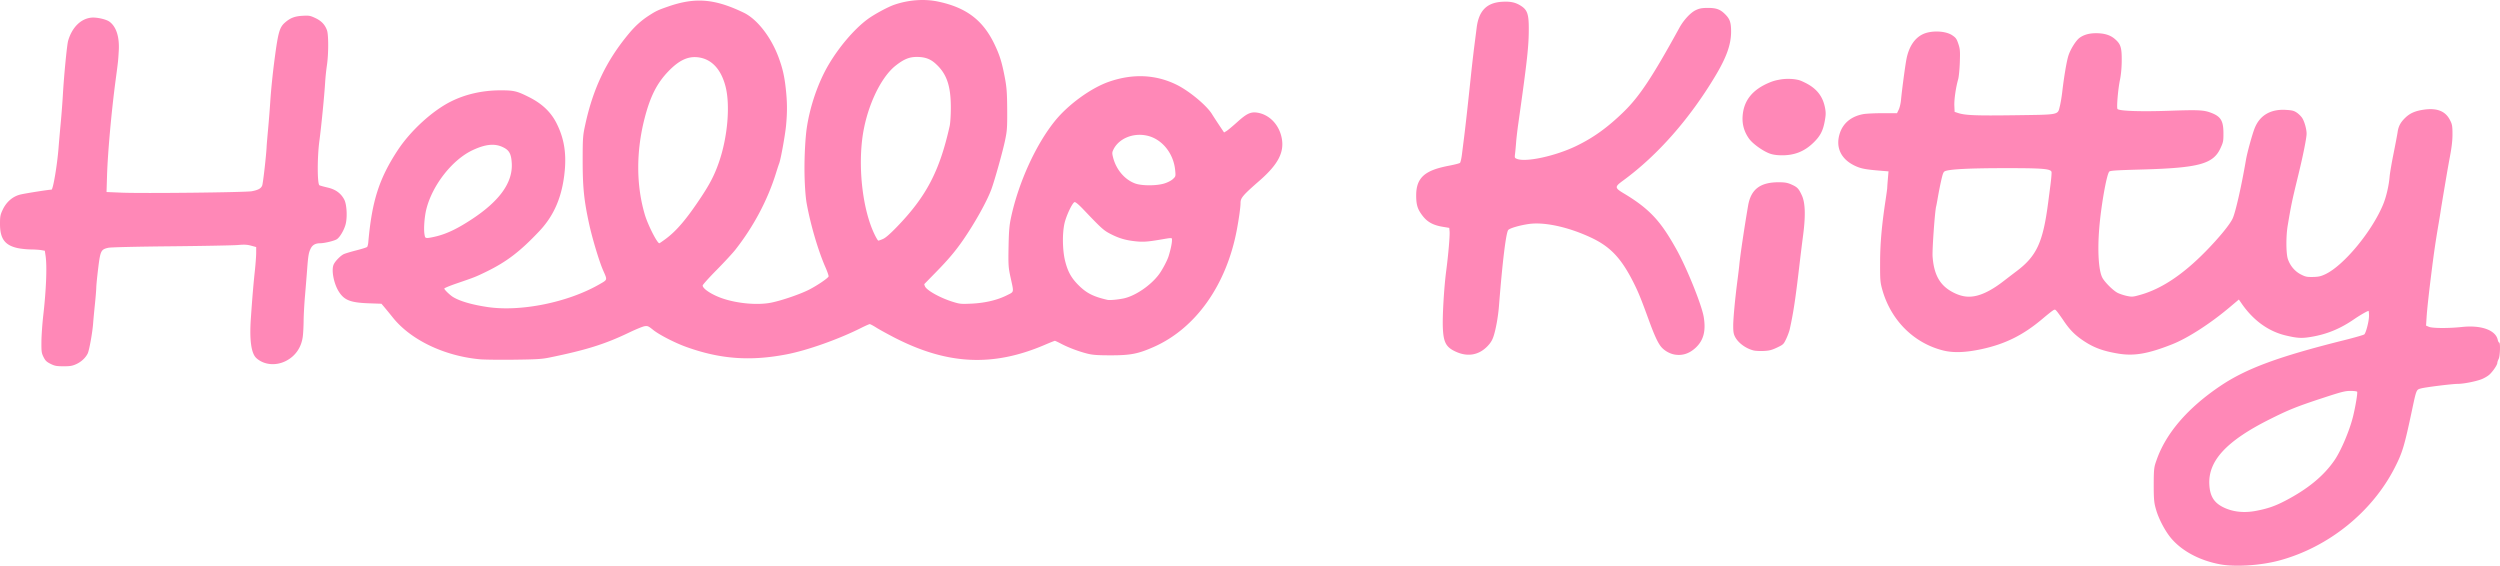 <svg xmlns="http://www.w3.org/2000/svg" width="620.82" height="140.477" viewBox="0 0 620.82 140.477"><path fill="#ff88b7" d="M551.409 140.152c-5.171-.933-9.69-3.358-12.38-6.643-1.423-1.736-2.959-4.67-3.593-6.863-.456-1.576-.611-2.183-.607-6.22.004-4.33.131-4.53.722-6.22 2.322-6.645 7.738-12.925 15.858-18.387 6.405-4.309 14.416-7.27 30.664-11.33 2.64-.66 4.915-1.316 5.055-1.456.438-.442 1.165-3.305 1.165-4.59 0-.677-.054-1.231-.118-1.231-.297 0-2.102 1.04-3.677 2.119-3.383 2.316-6.65 3.658-10.507 4.315-2.397.408-3.504.348-6.432-.353-4.278-1.024-8.038-3.758-10.913-7.937l-.672-.977-2.337 1.967c-4.84 4.072-10.4 7.645-14.265 9.168-6 2.365-9.442 2.954-13.39 2.29-3.667-.617-5.89-1.42-8.328-3.005-2.24-1.457-3.585-2.78-5.101-5.02-.753-1.111-1.568-2.242-1.81-2.513-.423-.47-.465-.475-1.004-.124-.309.201-1.445 1.112-2.526 2.025-4.815 4.064-9.253 6.269-15.195 7.546-3.92.843-6.966.945-9.467.32-7.37-1.846-13.074-7.589-15.174-15.277-.46-1.682-.506-2.293-.494-6.548.011-4.745.406-9.24 1.356-15.495.228-1.501.413-2.876.413-3.056 0-.18.07-1.177.159-2.216l.16-1.888-1.722-.139c-4.104-.331-5.188-.543-6.782-1.326-3.407-1.673-4.719-4.653-3.558-8.084.844-2.493 2.868-4.123 5.793-4.664.698-.129 2.869-.234 4.825-.234h3.556l.425-.88c.233-.483.486-1.54.56-2.346.226-2.43.978-8.113 1.329-10.042.57-3.132 2.01-5.358 4.108-6.353 2.07-.981 5.608-.852 7.282.267.903.603 1.1.878 1.517 2.112.432 1.275.47 1.737.378 4.567-.057 1.731-.243 3.646-.415 4.256-.587 2.088-1.012 5.036-.945 6.563l.066 1.528.873.287c1.753.577 4.479.683 14.06.55 11.315-.158 10.649-.02 11.21-2.305.186-.753.446-2.302.578-3.442.462-3.972 1.122-7.822 1.567-9.138.553-1.638 1.882-3.731 2.772-4.364 1.064-.759 2.379-1.121 4.066-1.121 2.024 0 3.518.454 4.631 1.407 1.513 1.295 1.772 2.123 1.737 5.64-.019 1.842-.226 3.548-.437 4.557-.483 2.312-.87 6.954-.603 7.222.502.502 5.792.678 12.908.432 7.248-.252 8.524-.188 10.367.521 2.371.913 3.013 1.972 3.026 4.992.008 2.034-.042 2.293-.737 3.797-1.817 3.932-5.38 4.89-19.64 5.284-6.474.179-7.789.268-7.998.543-.68.892-2.043 8.701-2.475 14.166-.443 5.599-.14 10.371.77 12.13.581 1.124 2.713 3.246 3.81 3.792.54.269 1.588.613 2.328.766 1.258.26 1.478.24 3.383-.303 5.208-1.484 10.497-5.009 16.129-10.749 3.396-3.461 6.13-6.808 6.758-8.273.738-1.72 2.165-8.047 3.276-14.52.3-1.745 1.503-6.135 2.117-7.724 1.266-3.275 3.974-4.877 7.839-4.636 1.54.096 1.978.212 2.703.714.476.33 1.07.933 1.322 1.339.556.9 1.063 2.727 1.066 3.844.003 1.028-.838 5.257-1.987 9.979-1.68 6.909-1.818 7.563-2.71 12.877-.434 2.582-.417 6.85.034 8.243.538 1.667 1.738 3.098 3.24 3.866 1.134.579 1.495.655 2.988.628 1.384-.025 1.951-.15 3.07-.675 4.582-2.151 11.598-10.616 14.376-17.345.765-1.853 1.421-4.658 1.598-6.83.068-.84.51-3.443.983-5.784.472-2.34.928-4.747 1.013-5.347.203-1.434.725-2.416 1.88-3.536 1.167-1.132 2.433-1.699 4.499-2.012 3.329-.506 5.46.307 6.594 2.512.502.978.669 1.287.649 3.796-.015 1.76-.307 3.587-.598 5.133a331.95 331.95 0 0 0-.895 5.02c-.91 5.38-1.36 8.097-1.465 8.839-.06.42-.251 1.598-.425 2.619-.809 4.737-1.207 7.452-1.844 12.55-.672 5.38-1.082 9.147-1.202 11.044l-.134 2.097.72.304c.875.37 4.922.386 8.18.035 4.788-.517 8.372.77 8.906 3.2.08.368.238.67.348.67.34 0 .237 3.373-.125 4.067-.18.344-.326.778-.327.965-.002.522-1.145 2.201-2.019 2.967-.431.377-1.32.887-1.973 1.131-1.485.556-4.449 1.128-5.841 1.128-1.372 0-7.9.807-9.12 1.128-1.17.308-1.15.259-2.244 5.42-1.895 8.94-2.362 10.496-4.281 14.259-5.628 11.035-16.475 19.76-28.65 23.045-4.582 1.236-10.85 1.653-14.622.973zm8.836-13.295c2.904-.555 4.686-1.171 7.25-2.506 5.602-2.916 9.556-6.17 12.23-10.067 1.625-2.367 3.756-7.401 4.606-10.882.62-2.531 1.169-5.863 1.01-6.119-.07-.116-.816-.21-1.654-.21-1.311 0-2.237.233-6.59 1.661-6.749 2.215-8.69 2.992-13.489 5.397-10.723 5.376-15.28 10.302-14.97 16.185.152 2.893 1.157 4.521 3.494 5.665 2.35 1.15 5.122 1.449 8.113.876zm-69.229-53.462c1.88-.489 4.029-1.662 6.413-3.498 1.18-.909 2.685-2.059 3.346-2.556 5.001-3.768 6.57-7.182 7.848-17.083l.57-4.397c.207-1.579.318-3.02.248-3.201-.29-.757-2.329-.914-11.722-.903-8.579.01-13.409.25-14.676.732-.428.163-.581.525-.992 2.344a92.989 92.989 0 0 0-.818 4.116c-.183 1.08-.376 2.111-.428 2.291-.316 1.09-1.01 10.815-.889 12.473.334 4.594 1.865 7.25 5.145 8.921 2.103 1.072 3.888 1.3 5.955.761zm-478.46 16.96c-.986-.49-1.291-.785-1.741-1.685-.5-.998-.545-1.324-.528-3.82.012-1.5.222-4.495.47-6.656.717-6.263.943-12.09.567-14.619l-.194-1.306-.873-.155c-.48-.085-1.658-.162-2.618-.17-.96-.01-2.4-.156-3.199-.325C1.217 60.936 0 59.287 0 55.605c0-1.828.075-2.236.634-3.446.922-1.997 2.486-3.364 4.4-3.844 1.162-.292 7.064-1.221 7.756-1.221.385 0 1.408-6.053 1.744-10.319.125-1.587.376-4.457.558-6.378.18-1.92.417-5.014.523-6.874.281-4.922 1.013-12.412 1.31-13.423.973-3.305 3.128-5.448 5.751-5.718 1.297-.134 3.664.39 4.496.996 1.703 1.239 2.523 3.797 2.32 7.232-.15 2.563-.15 2.55-.756 7.093-1.055 7.89-1.98 18.157-2.157 23.921l-.124 4.061 3.788.16c5.135.218 30.762-.064 32.286-.354 1.595-.304 2.289-.687 2.582-1.424.213-.535 1.015-7.586 1.1-9.668.02-.42.18-2.35.361-4.29s.42-4.948.53-6.683c.191-3.02.62-7.227 1.116-10.96.86-6.463 1.208-7.68 2.529-8.84 1.327-1.166 2.43-1.595 4.373-1.701 1.639-.09 1.903-.044 3.188.557 1.502.703 2.394 1.643 2.897 3.053.4 1.12.392 5.94-.015 8.633a57.294 57.294 0 0 0-.447 4.256c-.194 3.279-.946 10.932-1.43 14.557-.546 4.077-.534 10.75.018 11.032.18.092 1.1.346 2.046.565 1.963.455 3.299 1.428 4.116 2.997.645 1.239.799 4.534.293 6.27-.414 1.423-1.41 3.082-2.132 3.556-.625.41-3.06.998-4.149 1.003-1.161.004-1.899.413-2.344 1.3-.502 1-.634 1.768-.89 5.177-.116 1.54-.357 4.52-.535 6.62-.179 2.101-.33 4.851-.338 6.112-.008 1.26-.096 2.992-.195 3.848-.325 2.8-1.86 5.019-4.304 6.222-2.495 1.228-5.402.922-7.246-.765-1.27-1.16-1.731-4.482-1.363-9.795.378-5.458.634-8.507.993-11.841.181-1.68.33-3.703.332-4.493l.002-1.438-1.254-.342c-.989-.269-1.695-.304-3.329-.164-1.14.097-8.604.24-16.587.317-8.649.084-14.928.232-15.54.367-1.828.403-1.987.72-2.518 5.03-.255 2.078-.472 4.26-.482 4.85-.011.59-.162 2.457-.338 4.147-.177 1.691-.375 3.811-.441 4.711-.17 2.318-.97 6.754-1.356 7.53-.54 1.085-1.628 2.086-2.869 2.64-.966.433-1.523.524-3.164.518-1.72-.006-2.155-.088-3.186-.6zm106.608-1.135c-8.827-.817-17.13-4.791-21.583-10.33a164.76 164.76 0 0 0-2.237-2.733l-.624-.728-3.165-.113c-4.5-.162-6.043-.76-7.393-2.864-1.24-1.931-1.901-5.212-1.346-6.673.322-.847 1.78-2.348 2.629-2.706.42-.177 1.83-.595 3.133-.928 1.303-.333 2.465-.701 2.582-.819.118-.118.252-.643.298-1.167.897-10.206 2.668-15.766 7.256-22.778 3.168-4.842 8.555-9.798 13.196-12.141 3.664-1.85 7.909-2.809 12.431-2.809 3.3 0 4.037.178 7.07 1.703 3.215 1.618 5.387 3.686 6.793 6.47 1.823 3.612 2.453 7.234 2.042 11.735-.579 6.334-2.573 11.092-6.311 15.055-4.771 5.059-8.134 7.626-13.243 10.11-2.573 1.25-2.8 1.34-7.359 2.9-1.646.563-2.996 1.127-3 1.253-.008.27 1.394 1.624 2.175 2.1 1.71 1.04 4.657 1.9 8.512 2.48 8.226 1.238 19.94-1.122 27.75-5.591 2.146-1.228 2.091-1.042 1.018-3.474-.992-2.246-2.76-8.135-3.543-11.801-1.184-5.546-1.55-8.669-1.552-15.372-.002-5.951.077-6.446.644-9.056 1.959-9.032 5.266-15.927 10.846-22.617 1.596-1.912 3.095-3.259 4.995-4.485 1.7-1.098 2.236-1.35 4.713-2.211 6.752-2.35 11.562-1.962 18.798 1.517 3.367 1.62 6.856 6.13 8.722 11.274.945 2.606 1.374 4.484 1.707 7.465.381 3.42.404 5.876.086 9.25-.231 2.456-1.336 8.526-1.726 9.484-.105.26-.45 1.306-.765 2.327-2.074 6.703-5.593 13.34-10.13 19.097-.661.84-2.753 3.099-4.647 5.02-1.895 1.92-3.445 3.645-3.445 3.832 0 .796 2.224 2.266 4.781 3.16 3.78 1.32 8.881 1.776 12.25 1.095 2.677-.54 7.368-2.16 9.522-3.286 2.05-1.073 4.544-2.772 4.711-3.212.06-.154-.282-1.164-.757-2.244-1.82-4.135-3.71-10.563-4.685-15.933-.276-1.523-.527-4.891-.538-8.439-.011-3.884.244-7.984.548-10.112.782-5.46 2.827-11.426 5.43-15.84 2.643-4.484 6.388-8.86 9.66-11.292 1.643-1.22 5.073-3.078 6.712-3.634 3.557-1.208 7.44-1.484 10.824-.77 7.01 1.48 11.126 4.59 14.004 10.584 1.283 2.673 1.825 4.398 2.535 8.075.484 2.504.605 3.778.63 8.4.026 4.618-.083 5.198-.511 7.314-.538 2.661-2.628 10.122-3.454 12.332-1.129 3.018-4.123 8.373-7.016 12.549-1.905 2.75-3.632 4.794-6.695 7.924-1.564 1.598-2.871 2.936-2.905 2.973-.034.038.044.303.174.589.455.998 3.781 2.846 6.834 3.798 1.809.564 2.093.593 4.692.472 3.346-.155 6.407-.873 8.769-2.058 1.88-.944 1.794-.562.978-4.313-.545-2.506-.62-2.95-.526-7.856.078-4.161.24-5.433.62-7.204 1.86-8.646 6.135-18.04 10.89-23.927 3.309-4.097 8.982-8.21 13.464-9.76 5.931-2.051 11.618-1.786 16.805.785 3.108 1.54 7.41 5.117 8.73 7.258.333.54 1.146 1.79 1.805 2.778l1.2 1.795.587-.346c.322-.19 1.543-1.209 2.713-2.263 2.341-2.109 3.339-2.572 4.979-2.31 3.032.485 5.448 3.045 6.06 6.42.629 3.466-.954 6.463-5.517 10.449-4.18 3.652-4.735 4.303-4.732 5.56.002 1.01-.38 3.781-.911 6.617-2.574 13.74-10.213 24.52-20.644 29.132-3.875 1.713-5.742 2.078-10.639 2.078-3.298 0-4.481-.083-5.783-.404-2.114-.521-4.76-1.513-6.54-2.453-.777-.41-1.49-.744-1.585-.744-.095 0-1.228.451-2.517 1.003-12.907 5.528-24.241 4.961-37.464-1.873-1.67-.864-3.645-1.954-4.389-2.424-.743-.47-1.465-.853-1.605-.853-.14 0-1.117.433-2.172.963-5.593 2.81-13.354 5.558-18.479 6.546-9.063 1.745-16.53 1.186-24.99-1.871-2.793-1.01-6.65-2.997-8.128-4.188-1.2-.967-1.39-1.048-2.153-.926-.46.073-2.177.776-3.814 1.562-6.052 2.903-10.604 4.33-19.843 6.223-1.841.377-3.204.46-8.73.527-3.6.044-7.43-.003-8.511-.102zm159.869-15.115c2.893-.602 6.79-3.265 8.804-6.015.84-1.146 2.027-3.395 2.36-4.47.478-1.545.824-3.142.832-3.842.008-.832.31-.808-3.048-.243-3.015.507-4.1.58-5.884.4-2.48-.25-4.14-.727-6.23-1.789-1.786-.908-2.296-1.365-6.828-6.126-1.146-1.204-1.946-1.874-2.182-1.83-.539.099-2.102 3.397-2.527 5.33-.565 2.572-.485 6.725.18 9.344.67 2.647 1.549 4.211 3.378 6.019 1.957 1.935 3.652 2.788 7.107 3.578.572.13 2.53-.042 4.038-.356zM165.329 59.312c2.692-1.995 5.2-4.956 8.78-10.363 2.227-3.364 3.328-5.515 4.411-8.621 2.183-6.257 2.867-14.287 1.618-18.98-1.143-4.295-3.55-6.78-6.907-7.13-2.456-.257-4.644.79-7.217 3.45-2.87 2.969-4.536 6.255-5.943 11.719-2.121 8.244-2.1 16.623.062 23.927.748 2.528 3.064 7.093 3.598 7.093.067 0 .786-.493 1.598-1.095zm53.94.032c.64-.275 1.757-1.246 3.455-3.001 7.308-7.553 10.584-13.81 13.102-25.023.16-.708.287-2.67.292-4.474.015-5.604-1.041-8.619-3.906-11.14-1.261-1.11-2.597-1.569-4.562-1.566-1.846.003-3.176.545-5.195 2.122-3.936 3.074-7.465 10.859-8.36 18.439-.942 7.995.265 17.488 2.958 23.25.463.99.938 1.801 1.056 1.801.118 0 .64-.183 1.16-.407zm-110.804-.682c2.654-.679 5.253-1.942 8.77-4.262 6.877-4.535 10.125-9.106 9.85-13.86-.134-2.328-.615-3.22-2.137-3.963-2.064-1.009-4.313-.803-7.53.688-5.063 2.348-10.044 8.683-11.546 14.687-.452 1.803-.68 4.756-.474 6.128.14.93.204 1.017.759 1.017.333 0 1.372-.196 2.308-.435zm180.673-13.099c.831-.257 1.714-.712 2.127-1.098.699-.653.704-.674.565-2.175-.397-4.264-3.34-7.849-7.086-8.627-3.46-.719-6.966.775-8.278 3.527-.308.646-.316.883-.064 1.884.768 3.046 2.9 5.556 5.518 6.498 1.647.593 5.283.589 7.218-.009zm126.815 42.5c-1.283-.199-2.581-.95-3.375-1.854-.832-.948-1.728-2.868-3.126-6.705-1.967-5.4-2.614-6.987-3.824-9.381-3.061-6.058-5.747-8.886-10.587-11.148-5.506-2.573-11.403-3.876-15.248-3.37-2.235.295-4.836 1.04-5.247 1.503-.562.634-1.442 7.831-2.313 18.904-.214 2.72-.798 5.923-1.392 7.638-.326.943-.764 1.621-1.56 2.422-2.114 2.124-4.829 2.582-7.693 1.296-2.471-1.108-3.125-2.283-3.287-5.9-.131-2.917.284-10.026.829-14.186.537-4.107.935-8.752.84-9.822l-.076-.873-1.627-.269c-2.327-.385-3.765-1.156-4.932-2.643-1.281-1.632-1.661-2.724-1.659-5.147.002-2.227.548-3.7 1.7-4.81.61-.587 1.538-1.17 2.91-1.663 1.006-.362 2.333-.675 3.533-.906 1.44-.278 2.59-.574 2.73-.7.14-.127.36-1.065.487-2.086.127-1.02.374-2.984.549-4.365.348-2.743.948-8.158 1.657-14.95.25-2.4.651-5.887.89-7.748.24-1.86.49-3.824.557-4.365.522-4.221 2.445-6.28 6.376-6.498 2.081-.115 3.34.15 4.76 1.1 1.428.954 1.798 2.034 1.813 5.29.023 4.526-.358 7.998-2.606 23.898-.23 1.62-.475 3.732-.545 4.692-.07.96-.187 2.21-.258 2.778-.124.984-.101 1.042.498 1.27 2.251.86 9.465-.704 14.595-3.161 4.3-2.06 7.849-4.606 11.863-8.51 3.937-3.83 7.127-8.64 13.858-20.898 1.045-1.902 2.734-3.731 4.023-4.357.837-.405 1.433-.57 3.03-.573 2.206-.004 3.13.403 4.322 1.594 1.141 1.142 1.461 1.995 1.461 4.282 0 3.226-1.143 6.384-3.878 10.96-6.386 10.688-14.356 19.746-22.852 25.974-2.184 1.6-2.3 1.829.106 3.265 6.71 4.006 9.32 7.22 13.042 13.872 2.573 4.6 6.298 13.83 6.787 16.817.547 3.34.019 5.707-1.957 7.577-1.632 1.543-3.369 2.037-5.174 1.757zm19.507-1.035c-1.93-.487-3.793-1.852-4.584-3.357-.374-.711-.47-1.272-.47-2.749 0-1.852.467-6.824 1.087-11.567.18-1.38.374-3.001.43-3.601.21-2.262 1.264-9.352 2.18-14.683.712-4.132 3.066-5.873 7.853-5.81 1.362.019 2.01.144 2.947.57 1.442.655 1.762.992 2.548 2.687.846 1.825.95 5.004.322 9.815a659.63 659.63 0 0 0-.914 7.42c-.997 8.55-1.506 11.914-2.424 16.042-.12.54-.516 1.605-.879 2.367-.633 1.33-.724 1.415-2.267 2.148-1.31.623-1.92.778-3.307.844-.935.045-2.07-.012-2.522-.126zm4.06-48.879c-1.71-.608-4.26-2.432-5.168-3.695-1.193-1.66-1.733-3.484-1.62-5.475.224-3.99 2.445-6.77 6.823-8.541a9.958 9.958 0 0 1 2.055-.602c.574-.112 1.217-.242 2.365-.249 1.153-.006 1.81.105 2.31.203.638.125 1.03.286 1.992.76 2.864 1.416 4.402 3.374 4.94 6.29.216 1.175.2 1.725-.096 3.32-.441 2.381-1.141 3.689-2.856 5.335-2.238 2.149-4.707 3.097-7.824 3.07-1.223-.01-2.184-.154-2.92-.416z"/></svg>